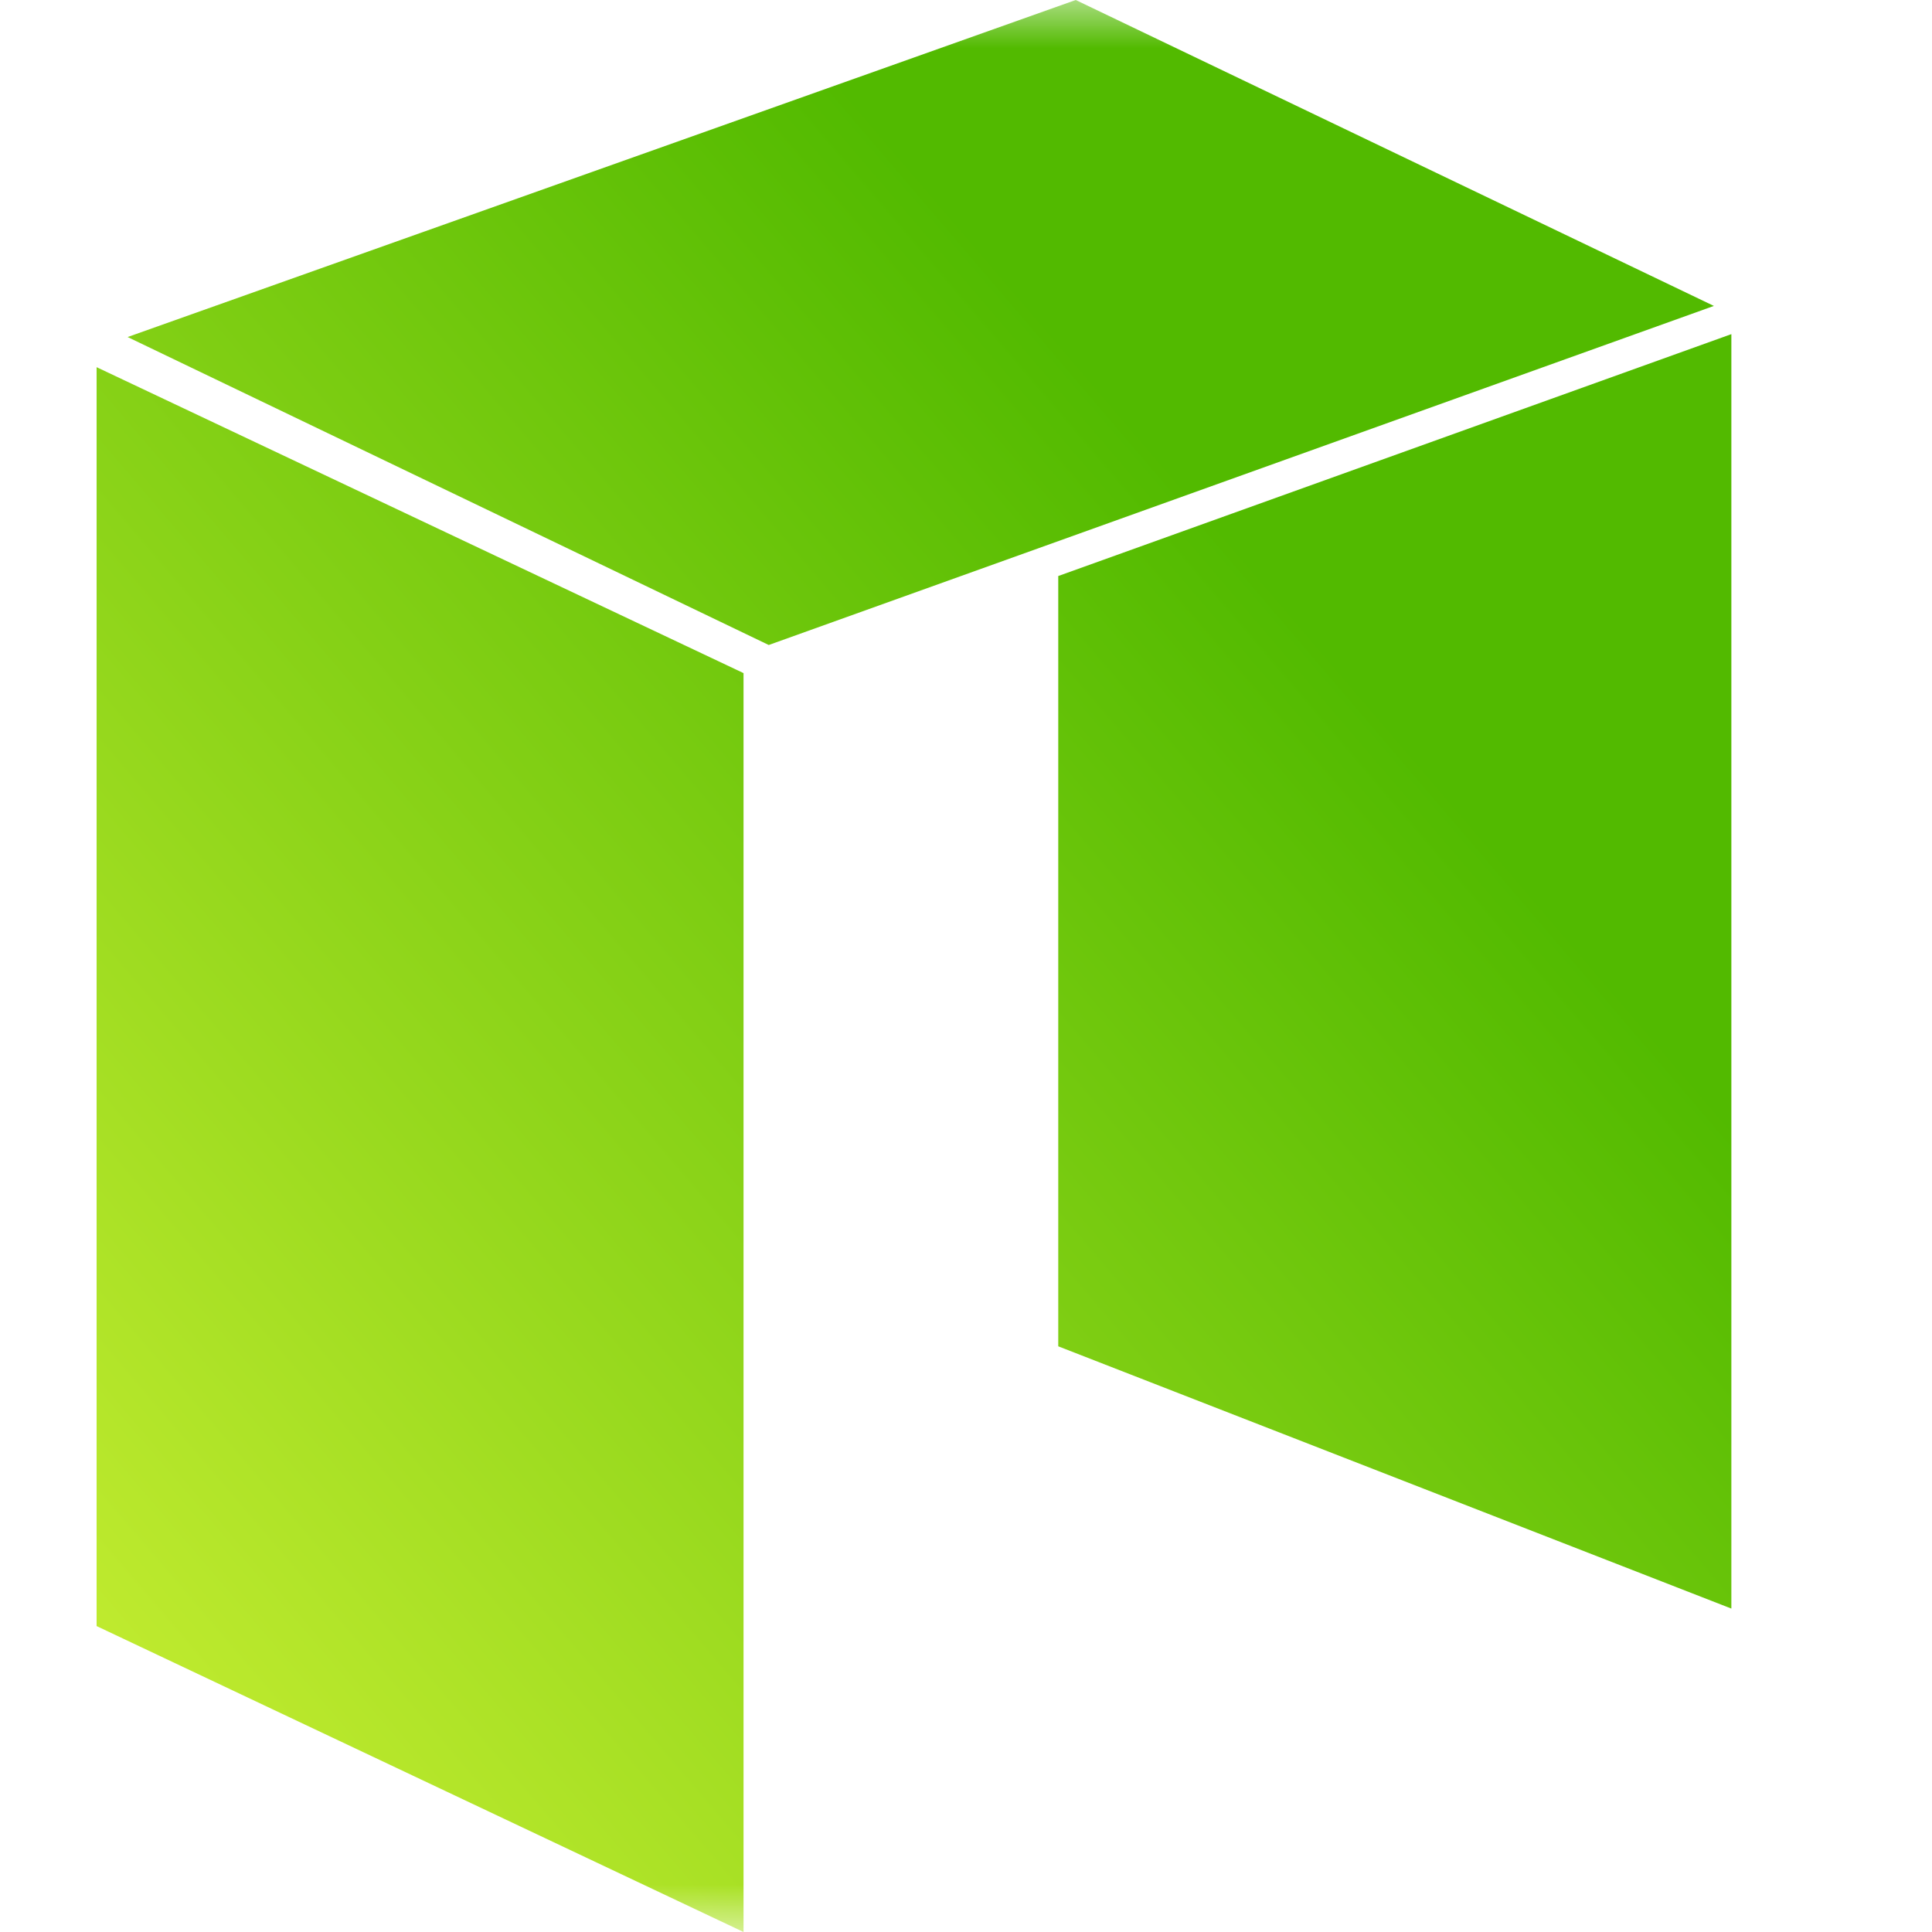 <svg width="20" height="20" viewBox="0 0 20 20" fill="none" xmlns="http://www.w3.org/2000/svg">
<mask id="mask0" mask-type="alpha" maskUnits="userSpaceOnUse" x="0" y="0" width="20" height="20">
<rect width="20" height="20" fill="#C4C4C4"/>
</mask>
<g mask="url(#mask0)">
<path d="M1 3.801L7.697 6.968V20L1 16.833V3.801ZM11.136 0L1.321 3.489L7.958 6.677L17.742 3.167L11.136 0ZM10.955 5.963V13.937L17.923 16.652V3.459L10.955 5.963Z" fill="url(#paint0_linear)"/>
</g>
<defs>
<linearGradient id="paint0_linear" x1="1.377" y1="17.12" x2="13.655" y2="6.623" gradientUnits="userSpaceOnUse">
<stop stop-color="#BEEA2E"/>
<stop offset="1" stop-color="#52BA00"/>
</linearGradient>
</defs>
</svg>
